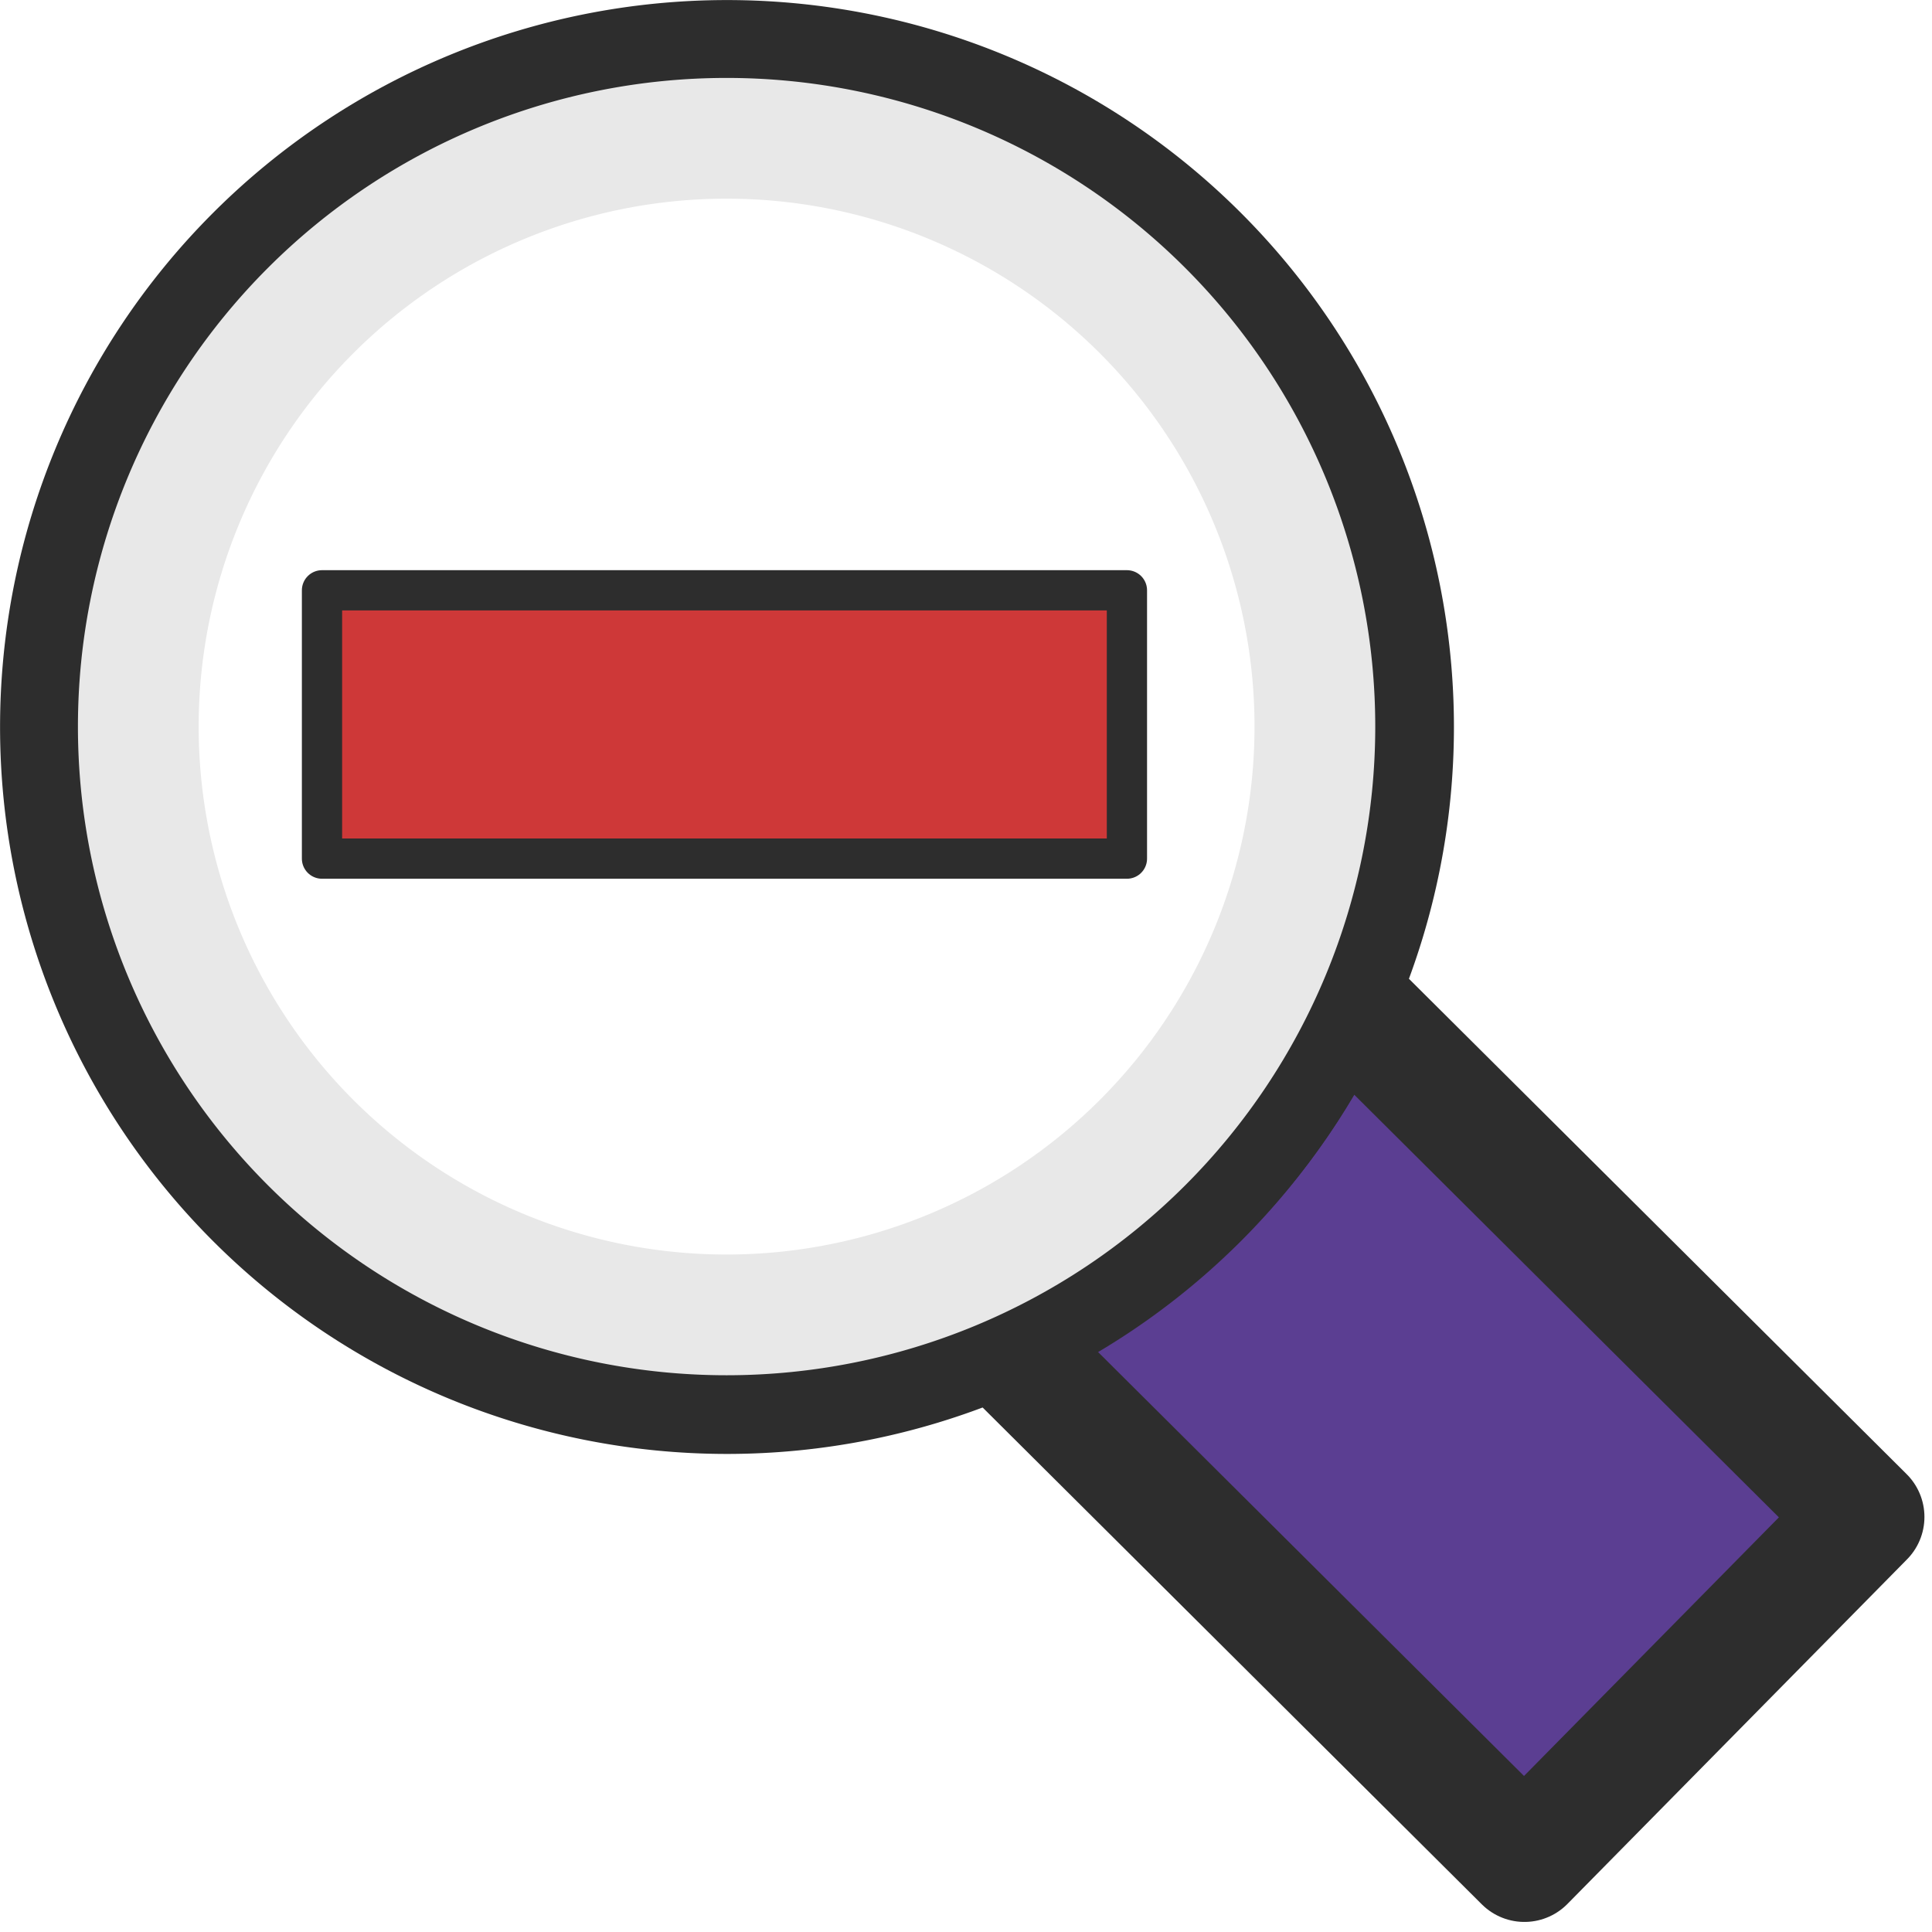 <?xml version="1.0" encoding="UTF-8" standalone="no"?>
<!-- Created with Inkscape (http://www.inkscape.org/) -->

<svg
   xmlns:osb="http://www.openswatchbook.org/uri/2009/osb"
   xmlns:dc="http://purl.org/dc/elements/1.1/"
   xmlns:cc="http://creativecommons.org/ns#"
   xmlns:rdf="http://www.w3.org/1999/02/22-rdf-syntax-ns#"
   xmlns:svg="http://www.w3.org/2000/svg"
   xmlns="http://www.w3.org/2000/svg"
   xmlns:sodipodi="http://sodipodi.sourceforge.net/DTD/sodipodi-0.dtd"
   xmlns:inkscape="http://www.inkscape.org/namespaces/inkscape"
   width="24"
   height="24"
   id="svg2"
   version="1.1"
   inkscape:version="0.48.4 r9939"
   sodipodi:docname="zoom-out.svg"
   inkscape:export-filename="/home/umut/Source/numix-cursor/src/zoom-out.png"
   inkscape:export-xdpi="90"
   inkscape:export-ydpi="90">
  <defs
     id="defs4">
    <linearGradient
       id="linearGradient5179-1-3"
       osb:paint="solid"
       gradientTransform="matrix(0.383,0,0,0.383,185.974,205.359)">
      <stop
         style="stop-color:#5b3e92;stop-opacity:1;"
         offset="0"
         id="stop5181-2-7" />
    </linearGradient>
  </defs>
  <sodipodi:namedview
     id="base"
     pagecolor="#ffffff"
     bordercolor="#666666"
     borderopacity="1.0"
     inkscape:pageopacity="0.0"
     inkscape:pageshadow="2"
     inkscape:zoom="8"
     inkscape:cx="13.918281"
     inkscape:cy="19.341511"
     inkscape:document-units="px"
     inkscape:current-layer="layer5"
     showgrid="true"
     inkscape:window-width="1861"
     inkscape:window-height="1176"
     inkscape:window-x="1979"
     inkscape:window-y="24"
     inkscape:window-maximized="1"
     inkscape:snap-bbox="true"
     inkscape:object-nodes="true"
     inkscape:snap-smooth-nodes="false"
     inkscape:snap-object-midpoints="false"
     inkscape:snap-nodes="false"
     inkscape:snap-grids="false"
     inkscape:snap-bbox-midpoints="true">
    <inkscape:grid
       type="xygrid"
       id="grid2993"
       empspacing="5"
       visible="true"
       enabled="true"
       snapvisiblegridlinesonly="true"
       dotted="false" />
  </sodipodi:namedview>
  <g
     inkscape:label="Layer 1"
     inkscape:groupmode="layer"
     id="layer1"
     transform="translate(0,-1028.362)"
     style="display:inline" />
  <g
     inkscape:groupmode="layer"
     id="layer3"
     inkscape:label="Layer 2" />
  <g
     inkscape:groupmode="layer"
     id="layer2"
     inkscape:label="Layer 3" />
  <g
     inkscape:groupmode="layer"
     id="layer4"
     inkscape:label="Layer 4">
    <path
       style="fill:#5b3e92;fill-opacity:1;stroke:#2d2d2d;stroke-width:1.5;stroke-linecap:round;stroke-linejoin:round;stroke-miterlimit:4;stroke-opacity:1;stroke-dasharray:none"
       d="m 16.625,12.344 c -0.829,1.895 -2.36,3.412 -4.25,4.25 l 6.562,6.531 4.219,-4.281 -6.531,-6.5 z"
       id="rect5336"
       inkscape:connector-curvature="0" />
  </g>
  <g
     inkscape:groupmode="layer"
     id="layer5"
     inkscape:label="Layer 5">
    <path
       sodipodi:type="arc"
       style="fill:none;fill-opacity:1;stroke:#2d2d2d;stroke-width:1.631;stroke-linecap:round;stroke-linejoin:miter;stroke-miterlimit:4;stroke-opacity:1;stroke-dasharray:none"
       id="path4533"
       sodipodi:cx="12"
       sodipodi:cy="12"
       sodipodi:rx="9"
       sodipodi:ry="9"
       d="M 21,12 A 9,9 0 1 1 3,12 9,9 0 1 1 21,12 z"
       transform="matrix(0.92,0,0,0.92,-2.009,-2.009)" />
    <path
       style="fill:#ce3838;fill-opacity:1;stroke:#2d2d2d;stroke-width:0.5;stroke-linejoin:round;stroke-miterlimit:4;stroke-dasharray:none"
       d="m 7.333,7.333 3.333,0 0,0 3.333,0 0,3.333 -3.333,0 0,0 -3.333,0 0,0 -3.333,0 0,-3.333 3.333,0 z"
       id="path3783"
       inkscape:connector-curvature="0"
       sodipodi:nodetypes="ccccccccccccc" />
    <path
       transform="matrix(0.812,0,0,0.812,-0.718,-0.718)"
       d="M 21,12 A 9,9 0 1 1 3,12 9,9 0 1 1 21,12 z"
       sodipodi:ry="9"
       sodipodi:rx="9"
       sodipodi:cy="12"
       sodipodi:cx="12"
       id="path2992"
       style="fill:none;stroke:#e8e8e8;stroke-width:1.847;stroke-linecap:round;stroke-linejoin:miter;stroke-miterlimit:4;stroke-opacity:1;stroke-dasharray:none"
       sodipodi:type="arc" />
  </g>
</svg>
